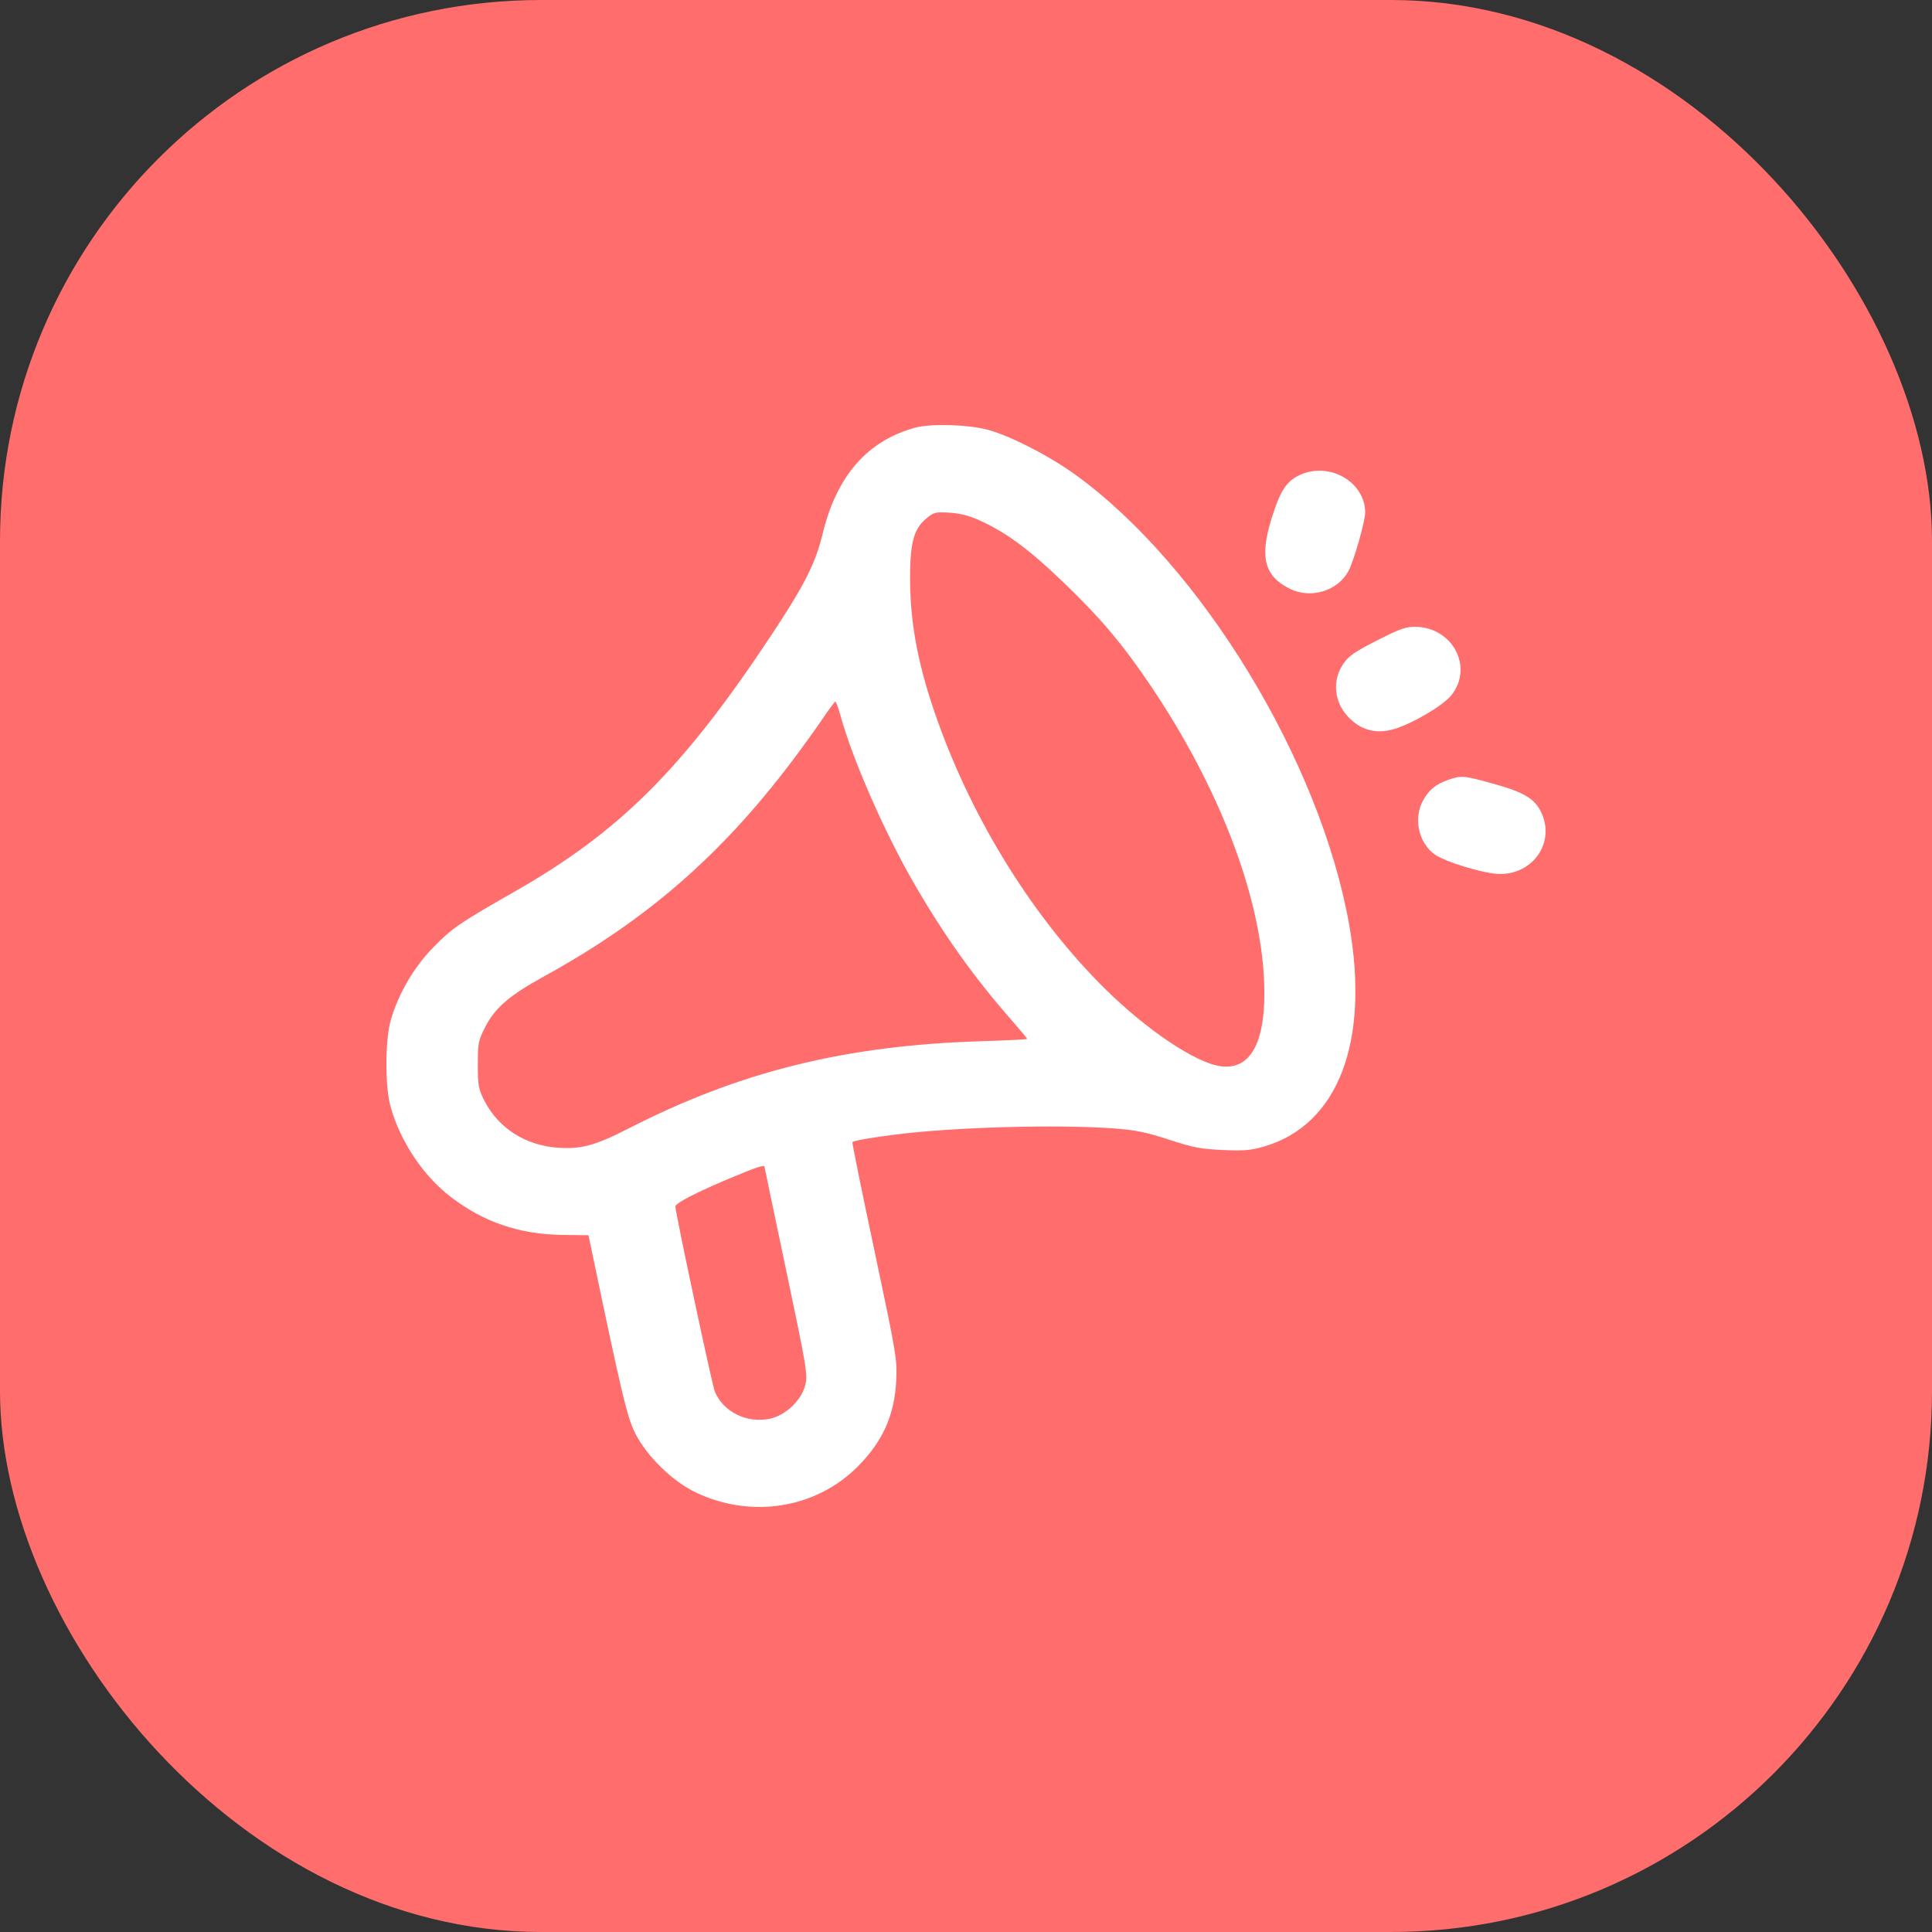 <svg width="50" height="50" viewBox="0 0 50 50" fill="none" xmlns="http://www.w3.org/2000/svg">
<rect x="0" y="0" width="50" height="50" fill="#333333" stroke="none"/>
<rect width="50" height="50" rx="14" fill="#FF6D6D"/>
<path fill-rule="evenodd" clip-rule="evenodd" d="M23.693 11.066C22.451 11.402 21.654 12.312 21.29 13.812C21.101 14.592 20.822 15.141 19.936 16.477C17.663 19.903 16.035 21.526 13.311 23.079C11.883 23.894 11.709 24.013 11.22 24.511C10.709 25.031 10.305 25.725 10.109 26.416C9.965 26.928 9.963 28.125 10.107 28.638C10.361 29.545 10.951 30.429 11.67 30.98C12.521 31.632 13.449 31.946 14.566 31.96L15.23 31.968L15.29 32.254C16.102 36.148 16.234 36.7 16.455 37.124C16.76 37.706 17.409 38.337 17.996 38.619C19.432 39.311 21.116 39.044 22.202 37.951C22.846 37.303 23.15 36.623 23.194 35.729C23.221 35.181 23.2 35.057 22.631 32.369C22.305 30.835 22.048 29.57 22.06 29.559C22.103 29.517 22.555 29.439 23.243 29.354C24.743 29.168 27.395 29.097 28.833 29.204C29.389 29.245 29.653 29.299 30.251 29.494C30.889 29.701 31.075 29.736 31.647 29.762C32.205 29.786 32.37 29.772 32.714 29.672C34.633 29.11 35.455 26.965 34.915 23.923C34.166 19.702 31.095 14.652 27.841 12.293C27.154 11.795 26.125 11.268 25.548 11.118C25.039 10.986 24.089 10.959 23.693 11.066ZM33.627 12.298C33.287 12.461 33.126 12.712 32.905 13.429C32.596 14.427 32.725 14.914 33.382 15.238C33.927 15.506 34.621 15.295 34.898 14.778C35.039 14.515 35.332 13.486 35.331 13.258C35.325 12.463 34.389 11.935 33.627 12.298ZM25.358 13.471C26.052 13.785 26.641 14.223 27.56 15.108C28.498 16.012 29.067 16.689 29.788 17.76C31.55 20.375 32.623 23.175 32.715 25.396C32.778 26.932 32.389 27.698 31.597 27.595C30.95 27.512 29.681 26.662 28.59 25.582C26.766 23.778 25.203 21.278 24.271 18.674C23.778 17.296 23.559 16.183 23.553 15.024C23.548 14.067 23.642 13.699 23.961 13.429C24.166 13.256 24.198 13.248 24.567 13.268C24.848 13.284 25.069 13.341 25.358 13.471ZM35.761 16.512C35.035 16.878 34.897 16.973 34.745 17.211C34.478 17.626 34.53 18.158 34.874 18.535C35.201 18.894 35.604 19.006 36.074 18.87C36.545 18.733 37.348 18.26 37.56 17.994C38.144 17.263 37.593 16.226 36.618 16.221C36.395 16.22 36.222 16.279 35.761 16.512ZM21.758 18.541C22.064 19.652 22.885 21.526 23.635 22.828C24.409 24.171 25.189 25.27 26.151 26.369C26.388 26.64 26.583 26.873 26.583 26.887C26.583 26.9 26.044 26.927 25.386 26.947C21.882 27.054 19.143 27.732 16.267 29.205C15.412 29.643 15.046 29.743 14.452 29.704C13.602 29.648 12.898 29.198 12.532 28.479C12.383 28.185 12.366 28.095 12.366 27.554C12.366 26.992 12.377 26.932 12.56 26.574C12.81 26.085 13.189 25.758 14.06 25.28C16.716 23.822 18.649 22.146 20.501 19.694C20.773 19.332 21.129 18.84 21.292 18.598C21.454 18.356 21.602 18.158 21.619 18.157C21.637 18.157 21.699 18.33 21.758 18.541ZM37.493 20.178C37.16 20.293 36.981 20.438 36.827 20.719C36.575 21.178 36.711 21.812 37.126 22.11C37.406 22.311 38.433 22.619 38.824 22.619C39.694 22.619 40.248 21.79 39.889 21.027C39.722 20.672 39.441 20.503 38.659 20.286C37.886 20.071 37.823 20.065 37.493 20.178ZM19.785 30.195C19.785 30.206 20.038 31.417 20.348 32.886C20.877 35.398 20.907 35.575 20.841 35.84C20.744 36.238 20.331 36.632 19.925 36.716C19.322 36.841 18.715 36.539 18.497 36.007C18.429 35.843 17.479 31.379 17.479 31.226C17.479 31.135 18.026 30.854 18.986 30.454C19.576 30.207 19.785 30.14 19.785 30.195Z" fill="white"/>
</svg>
